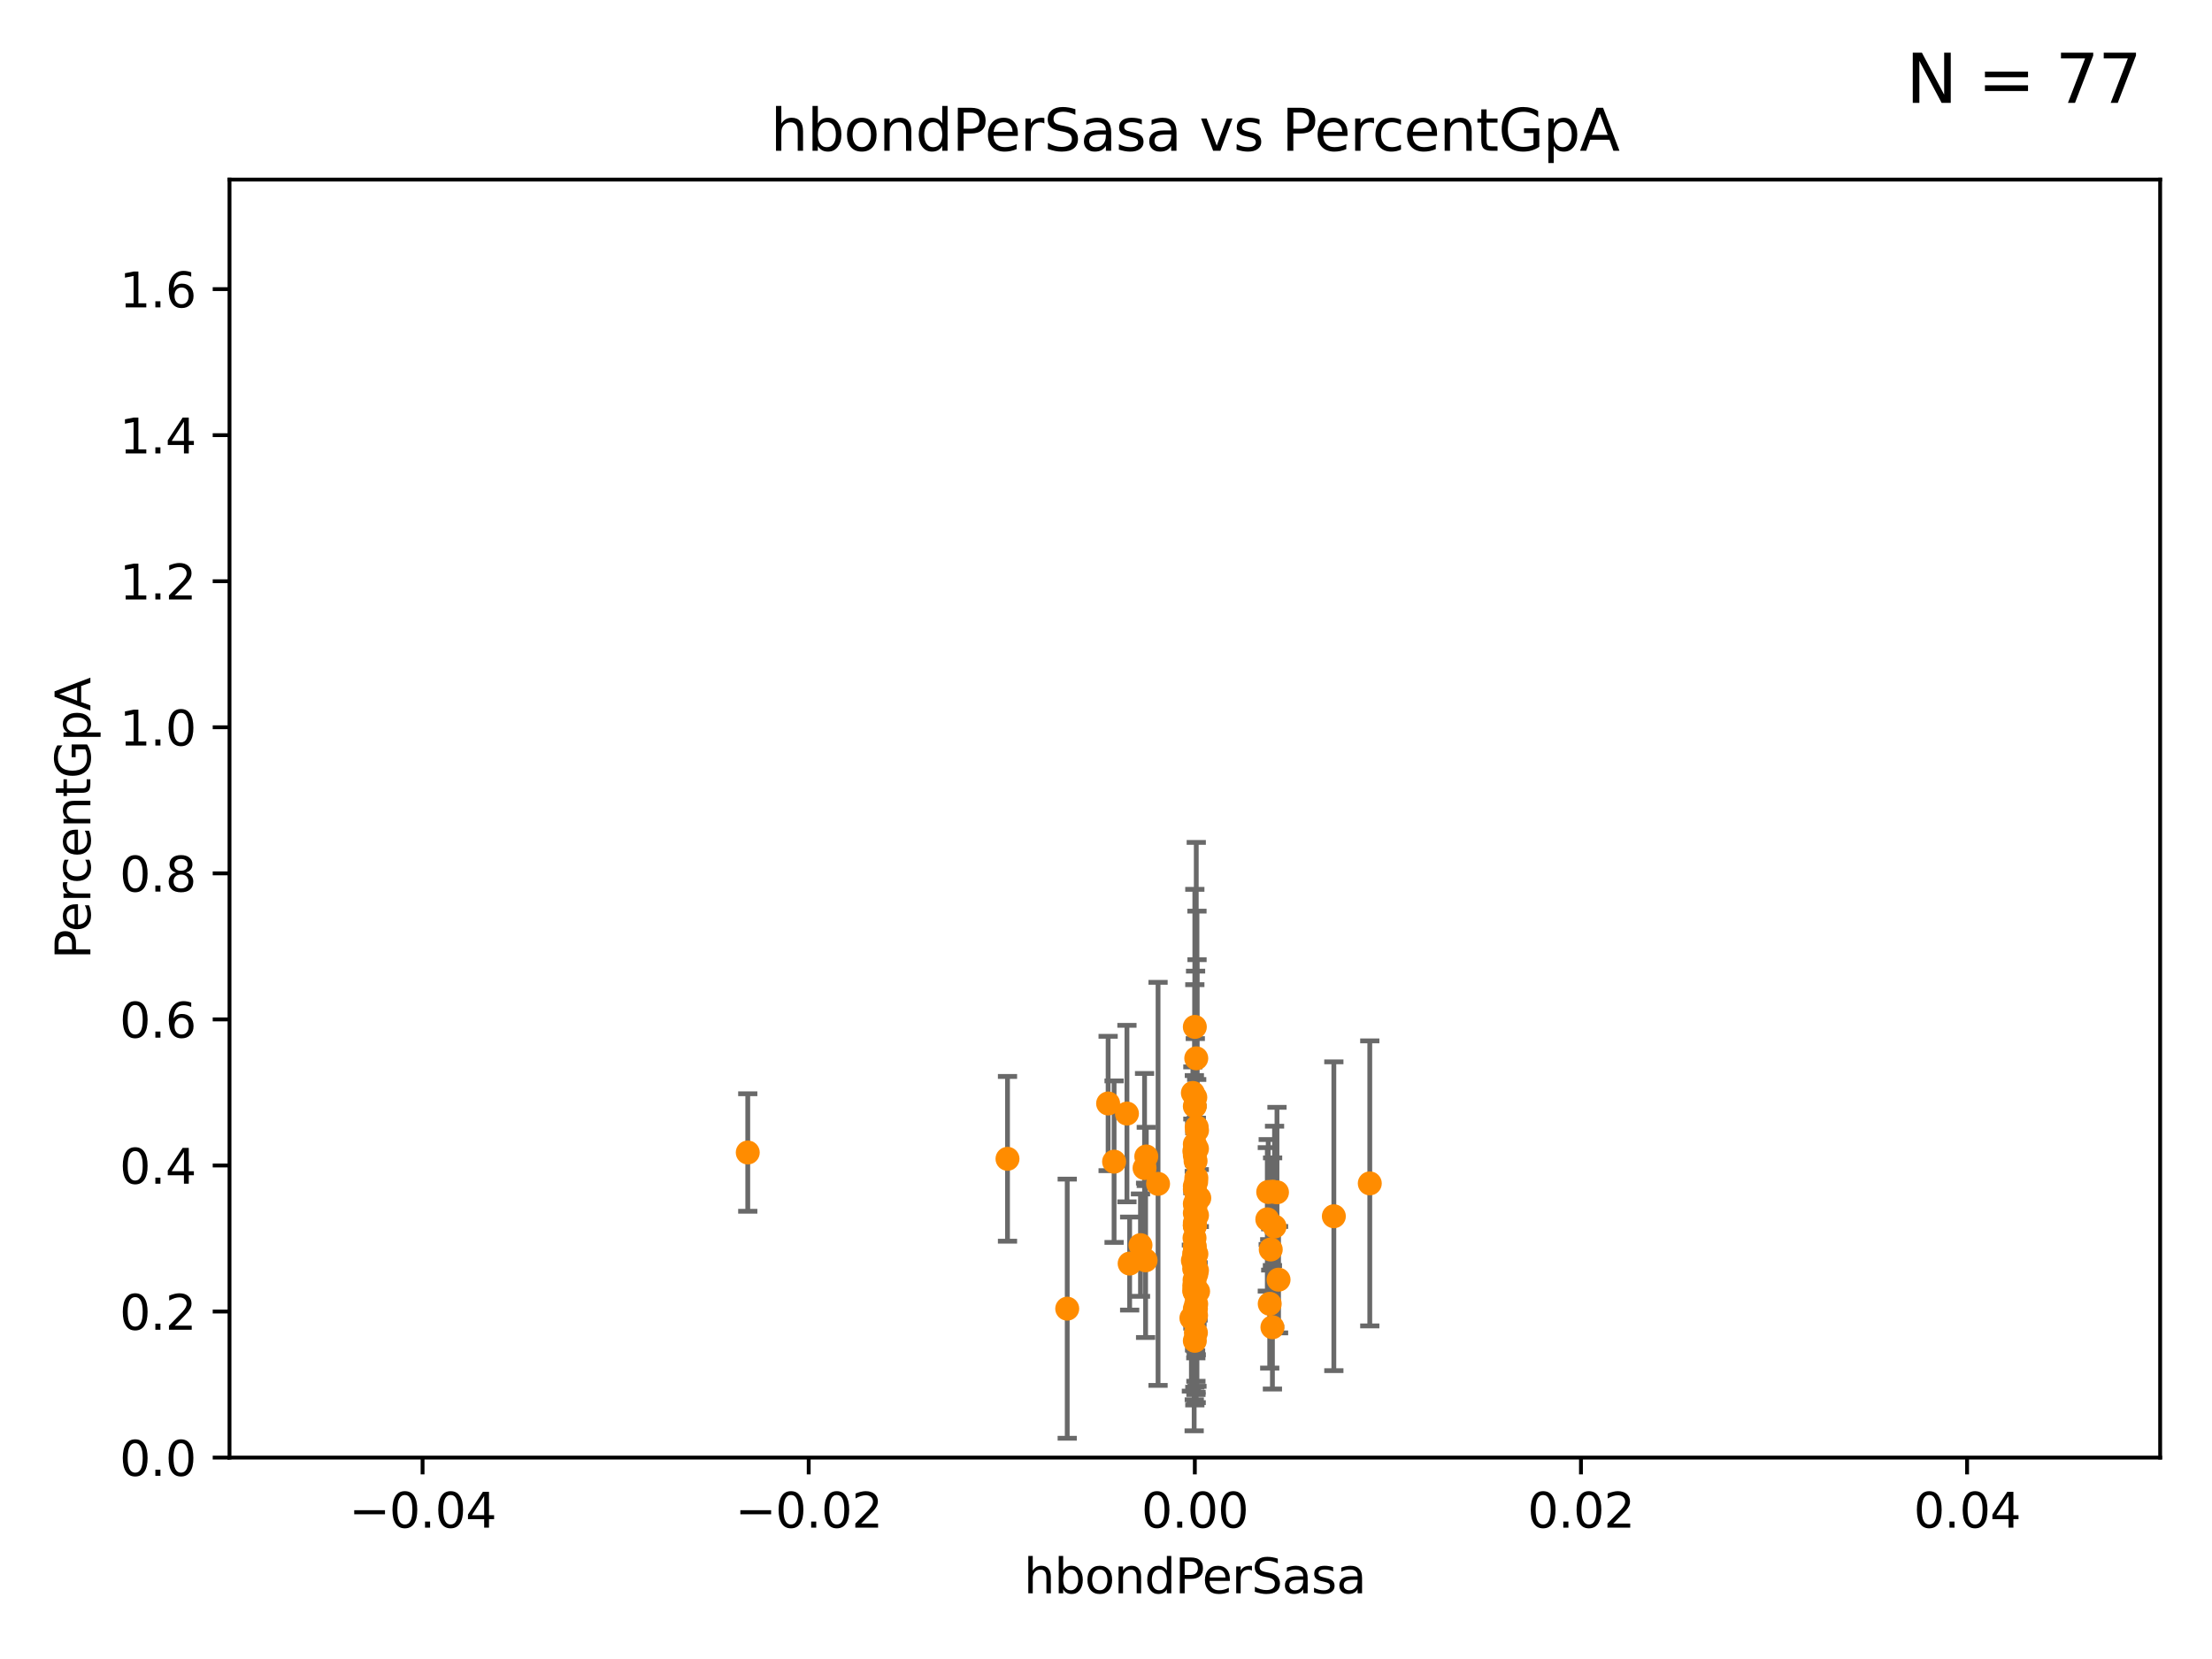<?xml version="1.0" encoding="utf-8" standalone="no"?>
<!DOCTYPE svg PUBLIC "-//W3C//DTD SVG 1.1//EN"
  "http://www.w3.org/Graphics/SVG/1.1/DTD/svg11.dtd">
<svg xmlns:xlink="http://www.w3.org/1999/xlink" width="460.8pt" height="345.6pt" viewBox="0 0 460.8 345.6" xmlns="http://www.w3.org/2000/svg" version="1.1">
 <defs>
  <style type="text/css">*{stroke-linejoin: round; stroke-linecap: butt}</style>
 </defs>
 <g id="figure_1">
  <g id="patch_1">
   <path d="M 0 345.6 
L 460.8 345.6 
L 460.8 0 
L 0 0 
z
" style="fill: #ffffff"/>
  </g>
  <g id="axes_1">
   <g id="patch_2">
    <path d="M 47.81 303.64 
L 450 303.64 
L 450 37.411 
L 47.81 37.411 
z
" style="fill: #ffffff"/>
   </g>
   <g id="PathCollection_1">
    <defs>
     <path id="m9be4c4e3bd" d="M 0 1.118 
C 0.297 1.118 0.581 1 0.791 0.791 
C 1 0.581 1.118 0.297 1.118 0 
C 1.118 -0.297 1 -0.581 0.791 -0.791 
C 0.581 -1 0.297 -1.118 0 -1.118 
C -0.297 -1.118 -0.581 -1 -0.791 -0.791 
C -1 -0.581 -1.118 -0.297 -1.118 0 
C -1.118 0.297 -1 0.581 -0.791 0.791 
C -0.581 1 -0.297 1.118 0 1.118 
z
" style="stroke: #ff8c00"/>
    </defs>
    <g clip-path="url(#p0443310d42)">
     <use xlink:href="#m9be4c4e3bd" x="248.905" y="263.795" style="fill: #ff8c00; stroke: #ff8c00"/>
     <use xlink:href="#m9be4c4e3bd" x="249.107" y="269.047" style="fill: #ff8c00; stroke: #ff8c00"/>
     <use xlink:href="#m9be4c4e3bd" x="249.35" y="239.301" style="fill: #ff8c00; stroke: #ff8c00"/>
     <use xlink:href="#m9be4c4e3bd" x="248.761" y="261.226" style="fill: #ff8c00; stroke: #ff8c00"/>
     <use xlink:href="#m9be4c4e3bd" x="248.905" y="263.197" style="fill: #ff8c00; stroke: #ff8c00"/>
     <use xlink:href="#m9be4c4e3bd" x="249.181" y="246.21" style="fill: #ff8c00; stroke: #ff8c00"/>
     <use xlink:href="#m9be4c4e3bd" x="248.905" y="247.732" style="fill: #ff8c00; stroke: #ff8c00"/>
     <use xlink:href="#m9be4c4e3bd" x="249.357" y="253.169" style="fill: #ff8c00; stroke: #ff8c00"/>
     <use xlink:href="#m9be4c4e3bd" x="248.905" y="250.773" style="fill: #ff8c00; stroke: #ff8c00"/>
     <use xlink:href="#m9be4c4e3bd" x="248.905" y="259.658" style="fill: #ff8c00; stroke: #ff8c00"/>
     <use xlink:href="#m9be4c4e3bd" x="249.22" y="245.377" style="fill: #ff8c00; stroke: #ff8c00"/>
     <use xlink:href="#m9be4c4e3bd" x="264.719" y="260.289" style="fill: #ff8c00; stroke: #ff8c00"/>
     <use xlink:href="#m9be4c4e3bd" x="155.773" y="240.088" style="fill: #ff8c00; stroke: #ff8c00"/>
     <use xlink:href="#m9be4c4e3bd" x="249.16" y="274.022" style="fill: #ff8c00; stroke: #ff8c00"/>
     <use xlink:href="#m9be4c4e3bd" x="248.905" y="262.051" style="fill: #ff8c00; stroke: #ff8c00"/>
     <use xlink:href="#m9be4c4e3bd" x="249.129" y="277.63" style="fill: #ff8c00; stroke: #ff8c00"/>
     <use xlink:href="#m9be4c4e3bd" x="249.239" y="249.805" style="fill: #ff8c00; stroke: #ff8c00"/>
     <use xlink:href="#m9be4c4e3bd" x="248.91" y="260.729" style="fill: #ff8c00; stroke: #ff8c00"/>
     <use xlink:href="#m9be4c4e3bd" x="235.327" y="263.224" style="fill: #ff8c00; stroke: #ff8c00"/>
     <use xlink:href="#m9be4c4e3bd" x="249.001" y="228.608" style="fill: #ff8c00; stroke: #ff8c00"/>
     <use xlink:href="#m9be4c4e3bd" x="234.763" y="231.979" style="fill: #ff8c00; stroke: #ff8c00"/>
     <use xlink:href="#m9be4c4e3bd" x="248.905" y="279.312" style="fill: #ff8c00; stroke: #ff8c00"/>
     <use xlink:href="#m9be4c4e3bd" x="249.059" y="241.854" style="fill: #ff8c00; stroke: #ff8c00"/>
     <use xlink:href="#m9be4c4e3bd" x="249.204" y="220.466" style="fill: #ff8c00; stroke: #ff8c00"/>
     <use xlink:href="#m9be4c4e3bd" x="249.037" y="251.253" style="fill: #ff8c00; stroke: #ff8c00"/>
     <use xlink:href="#m9be4c4e3bd" x="248.905" y="230.455" style="fill: #ff8c00; stroke: #ff8c00"/>
     <use xlink:href="#m9be4c4e3bd" x="241.245" y="246.622" style="fill: #ff8c00; stroke: #ff8c00"/>
     <use xlink:href="#m9be4c4e3bd" x="248.905" y="272.66" style="fill: #ff8c00; stroke: #ff8c00"/>
     <use xlink:href="#m9be4c4e3bd" x="249.363" y="235.476" style="fill: #ff8c00; stroke: #ff8c00"/>
     <use xlink:href="#m9be4c4e3bd" x="222.322" y="272.619" style="fill: #ff8c00; stroke: #ff8c00"/>
     <use xlink:href="#m9be4c4e3bd" x="249.832" y="249.577" style="fill: #ff8c00; stroke: #ff8c00"/>
     <use xlink:href="#m9be4c4e3bd" x="285.351" y="246.522" style="fill: #ff8c00; stroke: #ff8c00"/>
     <use xlink:href="#m9be4c4e3bd" x="249.135" y="272.623" style="fill: #ff8c00; stroke: #ff8c00"/>
     <use xlink:href="#m9be4c4e3bd" x="248.791" y="267.809" style="fill: #ff8c00; stroke: #ff8c00"/>
     <use xlink:href="#m9be4c4e3bd" x="248.497" y="227.682" style="fill: #ff8c00; stroke: #ff8c00"/>
     <use xlink:href="#m9be4c4e3bd" x="232.084" y="241.994" style="fill: #ff8c00; stroke: #ff8c00"/>
     <use xlink:href="#m9be4c4e3bd" x="248.905" y="252.716" style="fill: #ff8c00; stroke: #ff8c00"/>
     <use xlink:href="#m9be4c4e3bd" x="264.193" y="248.318" style="fill: #ff8c00; stroke: #ff8c00"/>
     <use xlink:href="#m9be4c4e3bd" x="238.433" y="243.327" style="fill: #ff8c00; stroke: #ff8c00"/>
     <use xlink:href="#m9be4c4e3bd" x="248.853" y="266.652" style="fill: #ff8c00; stroke: #ff8c00"/>
     <use xlink:href="#m9be4c4e3bd" x="248.77" y="264.298" style="fill: #ff8c00; stroke: #ff8c00"/>
     <use xlink:href="#m9be4c4e3bd" x="266.346" y="266.58" style="fill: #ff8c00; stroke: #ff8c00"/>
     <use xlink:href="#m9be4c4e3bd" x="238.648" y="262.543" style="fill: #ff8c00; stroke: #ff8c00"/>
     <use xlink:href="#m9be4c4e3bd" x="248.905" y="255.257" style="fill: #ff8c00; stroke: #ff8c00"/>
     <use xlink:href="#m9be4c4e3bd" x="248.905" y="247.108" style="fill: #ff8c00; stroke: #ff8c00"/>
     <use xlink:href="#m9be4c4e3bd" x="264.508" y="271.613" style="fill: #ff8c00; stroke: #ff8c00"/>
     <use xlink:href="#m9be4c4e3bd" x="248.905" y="213.921" style="fill: #ff8c00; stroke: #ff8c00"/>
     <use xlink:href="#m9be4c4e3bd" x="249.586" y="269.021" style="fill: #ff8c00; stroke: #ff8c00"/>
     <use xlink:href="#m9be4c4e3bd" x="209.881" y="241.403" style="fill: #ff8c00; stroke: #ff8c00"/>
     <use xlink:href="#m9be4c4e3bd" x="248.842" y="257.899" style="fill: #ff8c00; stroke: #ff8c00"/>
     <use xlink:href="#m9be4c4e3bd" x="249.292" y="234.799" style="fill: #ff8c00; stroke: #ff8c00"/>
     <use xlink:href="#m9be4c4e3bd" x="248.905" y="255.182" style="fill: #ff8c00; stroke: #ff8c00"/>
     <use xlink:href="#m9be4c4e3bd" x="265.51" y="255.506" style="fill: #ff8c00; stroke: #ff8c00"/>
     <use xlink:href="#m9be4c4e3bd" x="248.905" y="262.082" style="fill: #ff8c00; stroke: #ff8c00"/>
     <use xlink:href="#m9be4c4e3bd" x="266.019" y="248.378" style="fill: #ff8c00; stroke: #ff8c00"/>
     <use xlink:href="#m9be4c4e3bd" x="277.865" y="253.367" style="fill: #ff8c00; stroke: #ff8c00"/>
     <use xlink:href="#m9be4c4e3bd" x="249.202" y="265.435" style="fill: #ff8c00; stroke: #ff8c00"/>
     <use xlink:href="#m9be4c4e3bd" x="249.228" y="261.221" style="fill: #ff8c00; stroke: #ff8c00"/>
     <use xlink:href="#m9be4c4e3bd" x="237.584" y="259.385" style="fill: #ff8c00; stroke: #ff8c00"/>
     <use xlink:href="#m9be4c4e3bd" x="264.005" y="254.014" style="fill: #ff8c00; stroke: #ff8c00"/>
     <use xlink:href="#m9be4c4e3bd" x="265.07" y="276.492" style="fill: #ff8c00; stroke: #ff8c00"/>
     <use xlink:href="#m9be4c4e3bd" x="249.189" y="271.654" style="fill: #ff8c00; stroke: #ff8c00"/>
     <use xlink:href="#m9be4c4e3bd" x="248.905" y="238.349" style="fill: #ff8c00; stroke: #ff8c00"/>
     <use xlink:href="#m9be4c4e3bd" x="248.905" y="254.762" style="fill: #ff8c00; stroke: #ff8c00"/>
     <use xlink:href="#m9be4c4e3bd" x="248.905" y="240.687" style="fill: #ff8c00; stroke: #ff8c00"/>
     <use xlink:href="#m9be4c4e3bd" x="248.189" y="274.58" style="fill: #ff8c00; stroke: #ff8c00"/>
     <use xlink:href="#m9be4c4e3bd" x="265.108" y="248.241" style="fill: #ff8c00; stroke: #ff8c00"/>
     <use xlink:href="#m9be4c4e3bd" x="248.766" y="268.883" style="fill: #ff8c00; stroke: #ff8c00"/>
     <use xlink:href="#m9be4c4e3bd" x="248.905" y="260.757" style="fill: #ff8c00; stroke: #ff8c00"/>
     <use xlink:href="#m9be4c4e3bd" x="248.905" y="269.22" style="fill: #ff8c00; stroke: #ff8c00"/>
     <use xlink:href="#m9be4c4e3bd" x="248.905" y="267.949" style="fill: #ff8c00; stroke: #ff8c00"/>
     <use xlink:href="#m9be4c4e3bd" x="230.842" y="229.873" style="fill: #ff8c00; stroke: #ff8c00"/>
     <use xlink:href="#m9be4c4e3bd" x="238.793" y="240.914" style="fill: #ff8c00; stroke: #ff8c00"/>
     <use xlink:href="#m9be4c4e3bd" x="249.35" y="264.648" style="fill: #ff8c00; stroke: #ff8c00"/>
     <use xlink:href="#m9be4c4e3bd" x="248.501" y="262.584" style="fill: #ff8c00; stroke: #ff8c00"/>
     <use xlink:href="#m9be4c4e3bd" x="248.807" y="239.791" style="fill: #ff8c00; stroke: #ff8c00"/>
     <use xlink:href="#m9be4c4e3bd" x="248.905" y="255.393" style="fill: #ff8c00; stroke: #ff8c00"/>
    </g>
   </g>
   <g id="matplotlib.axis_1">
    <g id="xtick_1">
     <g id="line2d_1">
      <defs>
       <path id="m4a3fcc3a56" d="M 0 0 
L 0 3.5 
" style="stroke: #000000; stroke-width: 0.8"/>
      </defs>
      <g>
       <use xlink:href="#m4a3fcc3a56" x="88.029" y="303.64" style="stroke: #000000; stroke-width: 0.8"/>
      </g>
     </g>
     <g id="text_1">
      <!-- −0.04 -->
      <g transform="translate(72.706 318.238)scale(0.1 -0.1)">
       <defs>
        <path id="DejaVuSans-2212" d="M 678 2272 
L 4684 2272 
L 4684 1741 
L 678 1741 
L 678 2272 
z
" transform="scale(0.016)"/>
        <path id="DejaVuSans-30" d="M 2034 4250 
Q 1547 4250 1301 3770 
Q 1056 3291 1056 2328 
Q 1056 1369 1301 889 
Q 1547 409 2034 409 
Q 2525 409 2770 889 
Q 3016 1369 3016 2328 
Q 3016 3291 2770 3770 
Q 2525 4250 2034 4250 
z
M 2034 4750 
Q 2819 4750 3233 4129 
Q 3647 3509 3647 2328 
Q 3647 1150 3233 529 
Q 2819 -91 2034 -91 
Q 1250 -91 836 529 
Q 422 1150 422 2328 
Q 422 3509 836 4129 
Q 1250 4750 2034 4750 
z
" transform="scale(0.016)"/>
        <path id="DejaVuSans-2e" d="M 684 794 
L 1344 794 
L 1344 0 
L 684 0 
L 684 794 
z
" transform="scale(0.016)"/>
        <path id="DejaVuSans-34" d="M 2419 4116 
L 825 1625 
L 2419 1625 
L 2419 4116 
z
M 2253 4666 
L 3047 4666 
L 3047 1625 
L 3713 1625 
L 3713 1100 
L 3047 1100 
L 3047 0 
L 2419 0 
L 2419 1100 
L 313 1100 
L 313 1709 
L 2253 4666 
z
" transform="scale(0.016)"/>
       </defs>
       <use xlink:href="#DejaVuSans-2212"/>
       <use xlink:href="#DejaVuSans-30" x="83.789"/>
       <use xlink:href="#DejaVuSans-2e" x="147.412"/>
       <use xlink:href="#DejaVuSans-30" x="179.199"/>
       <use xlink:href="#DejaVuSans-34" x="242.822"/>
      </g>
     </g>
    </g>
    <g id="xtick_2">
     <g id="line2d_2">
      <g>
       <use xlink:href="#m4a3fcc3a56" x="168.467" y="303.64" style="stroke: #000000; stroke-width: 0.8"/>
      </g>
     </g>
     <g id="text_2">
      <!-- −0.02 -->
      <g transform="translate(153.144 318.238)scale(0.1 -0.1)">
       <defs>
        <path id="DejaVuSans-32" d="M 1228 531 
L 3431 531 
L 3431 0 
L 469 0 
L 469 531 
Q 828 903 1448 1529 
Q 2069 2156 2228 2338 
Q 2531 2678 2651 2914 
Q 2772 3150 2772 3378 
Q 2772 3750 2511 3984 
Q 2250 4219 1831 4219 
Q 1534 4219 1204 4116 
Q 875 4013 500 3803 
L 500 4441 
Q 881 4594 1212 4672 
Q 1544 4750 1819 4750 
Q 2544 4750 2975 4387 
Q 3406 4025 3406 3419 
Q 3406 3131 3298 2873 
Q 3191 2616 2906 2266 
Q 2828 2175 2409 1742 
Q 1991 1309 1228 531 
z
" transform="scale(0.016)"/>
       </defs>
       <use xlink:href="#DejaVuSans-2212"/>
       <use xlink:href="#DejaVuSans-30" x="83.789"/>
       <use xlink:href="#DejaVuSans-2e" x="147.412"/>
       <use xlink:href="#DejaVuSans-30" x="179.199"/>
       <use xlink:href="#DejaVuSans-32" x="242.822"/>
      </g>
     </g>
    </g>
    <g id="xtick_3">
     <g id="line2d_3">
      <g>
       <use xlink:href="#m4a3fcc3a56" x="248.905" y="303.64" style="stroke: #000000; stroke-width: 0.8"/>
      </g>
     </g>
     <g id="text_3">
      <!-- 0.00 -->
      <g transform="translate(237.772 318.238)scale(0.1 -0.1)">
       <use xlink:href="#DejaVuSans-30"/>
       <use xlink:href="#DejaVuSans-2e" x="63.623"/>
       <use xlink:href="#DejaVuSans-30" x="95.41"/>
       <use xlink:href="#DejaVuSans-30" x="159.033"/>
      </g>
     </g>
    </g>
    <g id="xtick_4">
     <g id="line2d_4">
      <g>
       <use xlink:href="#m4a3fcc3a56" x="329.343" y="303.64" style="stroke: #000000; stroke-width: 0.8"/>
      </g>
     </g>
     <g id="text_4">
      <!-- 0.02 -->
      <g transform="translate(318.21 318.238)scale(0.1 -0.1)">
       <use xlink:href="#DejaVuSans-30"/>
       <use xlink:href="#DejaVuSans-2e" x="63.623"/>
       <use xlink:href="#DejaVuSans-30" x="95.41"/>
       <use xlink:href="#DejaVuSans-32" x="159.033"/>
      </g>
     </g>
    </g>
    <g id="xtick_5">
     <g id="line2d_5">
      <g>
       <use xlink:href="#m4a3fcc3a56" x="409.781" y="303.64" style="stroke: #000000; stroke-width: 0.8"/>
      </g>
     </g>
     <g id="text_5">
      <!-- 0.04 -->
      <g transform="translate(398.648 318.238)scale(0.1 -0.1)">
       <use xlink:href="#DejaVuSans-30"/>
       <use xlink:href="#DejaVuSans-2e" x="63.623"/>
       <use xlink:href="#DejaVuSans-30" x="95.41"/>
       <use xlink:href="#DejaVuSans-34" x="159.033"/>
      </g>
     </g>
    </g>
    <g id="text_6">
     <!-- hbondPerSasa -->
     <g transform="translate(213.287 331.917)scale(0.1 -0.1)">
      <defs>
       <path id="DejaVuSans-68" d="M 3513 2113 
L 3513 0 
L 2938 0 
L 2938 2094 
Q 2938 2591 2744 2837 
Q 2550 3084 2163 3084 
Q 1697 3084 1428 2787 
Q 1159 2491 1159 1978 
L 1159 0 
L 581 0 
L 581 4863 
L 1159 4863 
L 1159 2956 
Q 1366 3272 1645 3428 
Q 1925 3584 2291 3584 
Q 2894 3584 3203 3211 
Q 3513 2838 3513 2113 
z
" transform="scale(0.016)"/>
       <path id="DejaVuSans-62" d="M 3116 1747 
Q 3116 2381 2855 2742 
Q 2594 3103 2138 3103 
Q 1681 3103 1420 2742 
Q 1159 2381 1159 1747 
Q 1159 1113 1420 752 
Q 1681 391 2138 391 
Q 2594 391 2855 752 
Q 3116 1113 3116 1747 
z
M 1159 2969 
Q 1341 3281 1617 3432 
Q 1894 3584 2278 3584 
Q 2916 3584 3314 3078 
Q 3713 2572 3713 1747 
Q 3713 922 3314 415 
Q 2916 -91 2278 -91 
Q 1894 -91 1617 61 
Q 1341 213 1159 525 
L 1159 0 
L 581 0 
L 581 4863 
L 1159 4863 
L 1159 2969 
z
" transform="scale(0.016)"/>
       <path id="DejaVuSans-6f" d="M 1959 3097 
Q 1497 3097 1228 2736 
Q 959 2375 959 1747 
Q 959 1119 1226 758 
Q 1494 397 1959 397 
Q 2419 397 2687 759 
Q 2956 1122 2956 1747 
Q 2956 2369 2687 2733 
Q 2419 3097 1959 3097 
z
M 1959 3584 
Q 2709 3584 3137 3096 
Q 3566 2609 3566 1747 
Q 3566 888 3137 398 
Q 2709 -91 1959 -91 
Q 1206 -91 779 398 
Q 353 888 353 1747 
Q 353 2609 779 3096 
Q 1206 3584 1959 3584 
z
" transform="scale(0.016)"/>
       <path id="DejaVuSans-6e" d="M 3513 2113 
L 3513 0 
L 2938 0 
L 2938 2094 
Q 2938 2591 2744 2837 
Q 2550 3084 2163 3084 
Q 1697 3084 1428 2787 
Q 1159 2491 1159 1978 
L 1159 0 
L 581 0 
L 581 3500 
L 1159 3500 
L 1159 2956 
Q 1366 3272 1645 3428 
Q 1925 3584 2291 3584 
Q 2894 3584 3203 3211 
Q 3513 2838 3513 2113 
z
" transform="scale(0.016)"/>
       <path id="DejaVuSans-64" d="M 2906 2969 
L 2906 4863 
L 3481 4863 
L 3481 0 
L 2906 0 
L 2906 525 
Q 2725 213 2448 61 
Q 2172 -91 1784 -91 
Q 1150 -91 751 415 
Q 353 922 353 1747 
Q 353 2572 751 3078 
Q 1150 3584 1784 3584 
Q 2172 3584 2448 3432 
Q 2725 3281 2906 2969 
z
M 947 1747 
Q 947 1113 1208 752 
Q 1469 391 1925 391 
Q 2381 391 2643 752 
Q 2906 1113 2906 1747 
Q 2906 2381 2643 2742 
Q 2381 3103 1925 3103 
Q 1469 3103 1208 2742 
Q 947 2381 947 1747 
z
" transform="scale(0.016)"/>
       <path id="DejaVuSans-50" d="M 1259 4147 
L 1259 2394 
L 2053 2394 
Q 2494 2394 2734 2622 
Q 2975 2850 2975 3272 
Q 2975 3691 2734 3919 
Q 2494 4147 2053 4147 
L 1259 4147 
z
M 628 4666 
L 2053 4666 
Q 2838 4666 3239 4311 
Q 3641 3956 3641 3272 
Q 3641 2581 3239 2228 
Q 2838 1875 2053 1875 
L 1259 1875 
L 1259 0 
L 628 0 
L 628 4666 
z
" transform="scale(0.016)"/>
       <path id="DejaVuSans-65" d="M 3597 1894 
L 3597 1613 
L 953 1613 
Q 991 1019 1311 708 
Q 1631 397 2203 397 
Q 2534 397 2845 478 
Q 3156 559 3463 722 
L 3463 178 
Q 3153 47 2828 -22 
Q 2503 -91 2169 -91 
Q 1331 -91 842 396 
Q 353 884 353 1716 
Q 353 2575 817 3079 
Q 1281 3584 2069 3584 
Q 2775 3584 3186 3129 
Q 3597 2675 3597 1894 
z
M 3022 2063 
Q 3016 2534 2758 2815 
Q 2500 3097 2075 3097 
Q 1594 3097 1305 2825 
Q 1016 2553 972 2059 
L 3022 2063 
z
" transform="scale(0.016)"/>
       <path id="DejaVuSans-72" d="M 2631 2963 
Q 2534 3019 2420 3045 
Q 2306 3072 2169 3072 
Q 1681 3072 1420 2755 
Q 1159 2438 1159 1844 
L 1159 0 
L 581 0 
L 581 3500 
L 1159 3500 
L 1159 2956 
Q 1341 3275 1631 3429 
Q 1922 3584 2338 3584 
Q 2397 3584 2469 3576 
Q 2541 3569 2628 3553 
L 2631 2963 
z
" transform="scale(0.016)"/>
       <path id="DejaVuSans-53" d="M 3425 4513 
L 3425 3897 
Q 3066 4069 2747 4153 
Q 2428 4238 2131 4238 
Q 1616 4238 1336 4038 
Q 1056 3838 1056 3469 
Q 1056 3159 1242 3001 
Q 1428 2844 1947 2747 
L 2328 2669 
Q 3034 2534 3370 2195 
Q 3706 1856 3706 1288 
Q 3706 609 3251 259 
Q 2797 -91 1919 -91 
Q 1588 -91 1214 -16 
Q 841 59 441 206 
L 441 856 
Q 825 641 1194 531 
Q 1563 422 1919 422 
Q 2459 422 2753 634 
Q 3047 847 3047 1241 
Q 3047 1584 2836 1778 
Q 2625 1972 2144 2069 
L 1759 2144 
Q 1053 2284 737 2584 
Q 422 2884 422 3419 
Q 422 4038 858 4394 
Q 1294 4750 2059 4750 
Q 2388 4750 2728 4690 
Q 3069 4631 3425 4513 
z
" transform="scale(0.016)"/>
       <path id="DejaVuSans-61" d="M 2194 1759 
Q 1497 1759 1228 1600 
Q 959 1441 959 1056 
Q 959 750 1161 570 
Q 1363 391 1709 391 
Q 2188 391 2477 730 
Q 2766 1069 2766 1631 
L 2766 1759 
L 2194 1759 
z
M 3341 1997 
L 3341 0 
L 2766 0 
L 2766 531 
Q 2569 213 2275 61 
Q 1981 -91 1556 -91 
Q 1019 -91 701 211 
Q 384 513 384 1019 
Q 384 1609 779 1909 
Q 1175 2209 1959 2209 
L 2766 2209 
L 2766 2266 
Q 2766 2663 2505 2880 
Q 2244 3097 1772 3097 
Q 1472 3097 1187 3025 
Q 903 2953 641 2809 
L 641 3341 
Q 956 3463 1253 3523 
Q 1550 3584 1831 3584 
Q 2591 3584 2966 3190 
Q 3341 2797 3341 1997 
z
" transform="scale(0.016)"/>
       <path id="DejaVuSans-73" d="M 2834 3397 
L 2834 2853 
Q 2591 2978 2328 3040 
Q 2066 3103 1784 3103 
Q 1356 3103 1142 2972 
Q 928 2841 928 2578 
Q 928 2378 1081 2264 
Q 1234 2150 1697 2047 
L 1894 2003 
Q 2506 1872 2764 1633 
Q 3022 1394 3022 966 
Q 3022 478 2636 193 
Q 2250 -91 1575 -91 
Q 1294 -91 989 -36 
Q 684 19 347 128 
L 347 722 
Q 666 556 975 473 
Q 1284 391 1588 391 
Q 1994 391 2212 530 
Q 2431 669 2431 922 
Q 2431 1156 2273 1281 
Q 2116 1406 1581 1522 
L 1381 1569 
Q 847 1681 609 1914 
Q 372 2147 372 2553 
Q 372 3047 722 3315 
Q 1072 3584 1716 3584 
Q 2034 3584 2315 3537 
Q 2597 3491 2834 3397 
z
" transform="scale(0.016)"/>
      </defs>
      <use xlink:href="#DejaVuSans-68"/>
      <use xlink:href="#DejaVuSans-62" x="63.379"/>
      <use xlink:href="#DejaVuSans-6f" x="126.855"/>
      <use xlink:href="#DejaVuSans-6e" x="188.037"/>
      <use xlink:href="#DejaVuSans-64" x="251.416"/>
      <use xlink:href="#DejaVuSans-50" x="314.893"/>
      <use xlink:href="#DejaVuSans-65" x="371.57"/>
      <use xlink:href="#DejaVuSans-72" x="433.094"/>
      <use xlink:href="#DejaVuSans-53" x="474.207"/>
      <use xlink:href="#DejaVuSans-61" x="537.684"/>
      <use xlink:href="#DejaVuSans-73" x="598.963"/>
      <use xlink:href="#DejaVuSans-61" x="651.062"/>
     </g>
    </g>
   </g>
   <g id="matplotlib.axis_2">
    <g id="ytick_1">
     <g id="line2d_6">
      <defs>
       <path id="ma1a38e387f" d="M 0 0 
L -3.5 0 
" style="stroke: #000000; stroke-width: 0.8"/>
      </defs>
      <g>
       <use xlink:href="#ma1a38e387f" x="47.81" y="303.64" style="stroke: #000000; stroke-width: 0.8"/>
      </g>
     </g>
     <g id="text_7">
      <!-- 0.0 -->
      <g transform="translate(24.907 307.439)scale(0.1 -0.1)">
       <use xlink:href="#DejaVuSans-30"/>
       <use xlink:href="#DejaVuSans-2e" x="63.623"/>
       <use xlink:href="#DejaVuSans-30" x="95.41"/>
      </g>
     </g>
    </g>
    <g id="ytick_2">
     <g id="line2d_7">
      <g>
       <use xlink:href="#ma1a38e387f" x="47.81" y="273.214" style="stroke: #000000; stroke-width: 0.8"/>
      </g>
     </g>
     <g id="text_8">
      <!-- 0.2 -->
      <g transform="translate(24.907 277.013)scale(0.1 -0.1)">
       <use xlink:href="#DejaVuSans-30"/>
       <use xlink:href="#DejaVuSans-2e" x="63.623"/>
       <use xlink:href="#DejaVuSans-32" x="95.41"/>
      </g>
     </g>
    </g>
    <g id="ytick_3">
     <g id="line2d_8">
      <g>
       <use xlink:href="#ma1a38e387f" x="47.81" y="242.788" style="stroke: #000000; stroke-width: 0.8"/>
      </g>
     </g>
     <g id="text_9">
      <!-- 0.4 -->
      <g transform="translate(24.907 246.587)scale(0.1 -0.1)">
       <use xlink:href="#DejaVuSans-30"/>
       <use xlink:href="#DejaVuSans-2e" x="63.623"/>
       <use xlink:href="#DejaVuSans-34" x="95.41"/>
      </g>
     </g>
    </g>
    <g id="ytick_4">
     <g id="line2d_9">
      <g>
       <use xlink:href="#ma1a38e387f" x="47.81" y="212.362" style="stroke: #000000; stroke-width: 0.8"/>
      </g>
     </g>
     <g id="text_10">
      <!-- 0.6 -->
      <g transform="translate(24.907 216.161)scale(0.1 -0.1)">
       <defs>
        <path id="DejaVuSans-36" d="M 2113 2584 
Q 1688 2584 1439 2293 
Q 1191 2003 1191 1497 
Q 1191 994 1439 701 
Q 1688 409 2113 409 
Q 2538 409 2786 701 
Q 3034 994 3034 1497 
Q 3034 2003 2786 2293 
Q 2538 2584 2113 2584 
z
M 3366 4563 
L 3366 3988 
Q 3128 4100 2886 4159 
Q 2644 4219 2406 4219 
Q 1781 4219 1451 3797 
Q 1122 3375 1075 2522 
Q 1259 2794 1537 2939 
Q 1816 3084 2150 3084 
Q 2853 3084 3261 2657 
Q 3669 2231 3669 1497 
Q 3669 778 3244 343 
Q 2819 -91 2113 -91 
Q 1303 -91 875 529 
Q 447 1150 447 2328 
Q 447 3434 972 4092 
Q 1497 4750 2381 4750 
Q 2619 4750 2861 4703 
Q 3103 4656 3366 4563 
z
" transform="scale(0.016)"/>
       </defs>
       <use xlink:href="#DejaVuSans-30"/>
       <use xlink:href="#DejaVuSans-2e" x="63.623"/>
       <use xlink:href="#DejaVuSans-36" x="95.41"/>
      </g>
     </g>
    </g>
    <g id="ytick_5">
     <g id="line2d_10">
      <g>
       <use xlink:href="#ma1a38e387f" x="47.81" y="181.935" style="stroke: #000000; stroke-width: 0.8"/>
      </g>
     </g>
     <g id="text_11">
      <!-- 0.8 -->
      <g transform="translate(24.907 185.735)scale(0.1 -0.1)">
       <defs>
        <path id="DejaVuSans-38" d="M 2034 2216 
Q 1584 2216 1326 1975 
Q 1069 1734 1069 1313 
Q 1069 891 1326 650 
Q 1584 409 2034 409 
Q 2484 409 2743 651 
Q 3003 894 3003 1313 
Q 3003 1734 2745 1975 
Q 2488 2216 2034 2216 
z
M 1403 2484 
Q 997 2584 770 2862 
Q 544 3141 544 3541 
Q 544 4100 942 4425 
Q 1341 4750 2034 4750 
Q 2731 4750 3128 4425 
Q 3525 4100 3525 3541 
Q 3525 3141 3298 2862 
Q 3072 2584 2669 2484 
Q 3125 2378 3379 2068 
Q 3634 1759 3634 1313 
Q 3634 634 3220 271 
Q 2806 -91 2034 -91 
Q 1263 -91 848 271 
Q 434 634 434 1313 
Q 434 1759 690 2068 
Q 947 2378 1403 2484 
z
M 1172 3481 
Q 1172 3119 1398 2916 
Q 1625 2713 2034 2713 
Q 2441 2713 2670 2916 
Q 2900 3119 2900 3481 
Q 2900 3844 2670 4047 
Q 2441 4250 2034 4250 
Q 1625 4250 1398 4047 
Q 1172 3844 1172 3481 
z
" transform="scale(0.016)"/>
       </defs>
       <use xlink:href="#DejaVuSans-30"/>
       <use xlink:href="#DejaVuSans-2e" x="63.623"/>
       <use xlink:href="#DejaVuSans-38" x="95.41"/>
      </g>
     </g>
    </g>
    <g id="ytick_6">
     <g id="line2d_11">
      <g>
       <use xlink:href="#ma1a38e387f" x="47.81" y="151.509" style="stroke: #000000; stroke-width: 0.8"/>
      </g>
     </g>
     <g id="text_12">
      <!-- 1.0 -->
      <g transform="translate(24.907 155.308)scale(0.1 -0.1)">
       <defs>
        <path id="DejaVuSans-31" d="M 794 531 
L 1825 531 
L 1825 4091 
L 703 3866 
L 703 4441 
L 1819 4666 
L 2450 4666 
L 2450 531 
L 3481 531 
L 3481 0 
L 794 0 
L 794 531 
z
" transform="scale(0.016)"/>
       </defs>
       <use xlink:href="#DejaVuSans-31"/>
       <use xlink:href="#DejaVuSans-2e" x="63.623"/>
       <use xlink:href="#DejaVuSans-30" x="95.41"/>
      </g>
     </g>
    </g>
    <g id="ytick_7">
     <g id="line2d_12">
      <g>
       <use xlink:href="#ma1a38e387f" x="47.81" y="121.083" style="stroke: #000000; stroke-width: 0.8"/>
      </g>
     </g>
     <g id="text_13">
      <!-- 1.2 -->
      <g transform="translate(24.907 124.882)scale(0.1 -0.1)">
       <use xlink:href="#DejaVuSans-31"/>
       <use xlink:href="#DejaVuSans-2e" x="63.623"/>
       <use xlink:href="#DejaVuSans-32" x="95.41"/>
      </g>
     </g>
    </g>
    <g id="ytick_8">
     <g id="line2d_13">
      <g>
       <use xlink:href="#ma1a38e387f" x="47.81" y="90.657" style="stroke: #000000; stroke-width: 0.8"/>
      </g>
     </g>
     <g id="text_14">
      <!-- 1.4 -->
      <g transform="translate(24.907 94.456)scale(0.1 -0.1)">
       <use xlink:href="#DejaVuSans-31"/>
       <use xlink:href="#DejaVuSans-2e" x="63.623"/>
       <use xlink:href="#DejaVuSans-34" x="95.41"/>
      </g>
     </g>
    </g>
    <g id="ytick_9">
     <g id="line2d_14">
      <g>
       <use xlink:href="#ma1a38e387f" x="47.81" y="60.231" style="stroke: #000000; stroke-width: 0.8"/>
      </g>
     </g>
     <g id="text_15">
      <!-- 1.6 -->
      <g transform="translate(24.907 64.03)scale(0.1 -0.1)">
       <use xlink:href="#DejaVuSans-31"/>
       <use xlink:href="#DejaVuSans-2e" x="63.623"/>
       <use xlink:href="#DejaVuSans-36" x="95.41"/>
      </g>
     </g>
    </g>
    <g id="text_16">
     <!-- PercentGpA -->
     <g transform="translate(18.827 199.802)rotate(-90)scale(0.1 -0.1)">
      <defs>
       <path id="DejaVuSans-63" d="M 3122 3366 
L 3122 2828 
Q 2878 2963 2633 3030 
Q 2388 3097 2138 3097 
Q 1578 3097 1268 2742 
Q 959 2388 959 1747 
Q 959 1106 1268 751 
Q 1578 397 2138 397 
Q 2388 397 2633 464 
Q 2878 531 3122 666 
L 3122 134 
Q 2881 22 2623 -34 
Q 2366 -91 2075 -91 
Q 1284 -91 818 406 
Q 353 903 353 1747 
Q 353 2603 823 3093 
Q 1294 3584 2113 3584 
Q 2378 3584 2631 3529 
Q 2884 3475 3122 3366 
z
" transform="scale(0.016)"/>
       <path id="DejaVuSans-74" d="M 1172 4494 
L 1172 3500 
L 2356 3500 
L 2356 3053 
L 1172 3053 
L 1172 1153 
Q 1172 725 1289 603 
Q 1406 481 1766 481 
L 2356 481 
L 2356 0 
L 1766 0 
Q 1100 0 847 248 
Q 594 497 594 1153 
L 594 3053 
L 172 3053 
L 172 3500 
L 594 3500 
L 594 4494 
L 1172 4494 
z
" transform="scale(0.016)"/>
       <path id="DejaVuSans-47" d="M 3809 666 
L 3809 1919 
L 2778 1919 
L 2778 2438 
L 4434 2438 
L 4434 434 
Q 4069 175 3628 42 
Q 3188 -91 2688 -91 
Q 1594 -91 976 548 
Q 359 1188 359 2328 
Q 359 3472 976 4111 
Q 1594 4750 2688 4750 
Q 3144 4750 3555 4637 
Q 3966 4525 4313 4306 
L 4313 3634 
Q 3963 3931 3569 4081 
Q 3175 4231 2741 4231 
Q 1884 4231 1454 3753 
Q 1025 3275 1025 2328 
Q 1025 1384 1454 906 
Q 1884 428 2741 428 
Q 3075 428 3337 486 
Q 3600 544 3809 666 
z
" transform="scale(0.016)"/>
       <path id="DejaVuSans-70" d="M 1159 525 
L 1159 -1331 
L 581 -1331 
L 581 3500 
L 1159 3500 
L 1159 2969 
Q 1341 3281 1617 3432 
Q 1894 3584 2278 3584 
Q 2916 3584 3314 3078 
Q 3713 2572 3713 1747 
Q 3713 922 3314 415 
Q 2916 -91 2278 -91 
Q 1894 -91 1617 61 
Q 1341 213 1159 525 
z
M 3116 1747 
Q 3116 2381 2855 2742 
Q 2594 3103 2138 3103 
Q 1681 3103 1420 2742 
Q 1159 2381 1159 1747 
Q 1159 1113 1420 752 
Q 1681 391 2138 391 
Q 2594 391 2855 752 
Q 3116 1113 3116 1747 
z
" transform="scale(0.016)"/>
       <path id="DejaVuSans-41" d="M 2188 4044 
L 1331 1722 
L 3047 1722 
L 2188 4044 
z
M 1831 4666 
L 2547 4666 
L 4325 0 
L 3669 0 
L 3244 1197 
L 1141 1197 
L 716 0 
L 50 0 
L 1831 4666 
z
" transform="scale(0.016)"/>
      </defs>
      <use xlink:href="#DejaVuSans-50"/>
      <use xlink:href="#DejaVuSans-65" x="56.678"/>
      <use xlink:href="#DejaVuSans-72" x="118.201"/>
      <use xlink:href="#DejaVuSans-63" x="157.064"/>
      <use xlink:href="#DejaVuSans-65" x="212.045"/>
      <use xlink:href="#DejaVuSans-6e" x="273.568"/>
      <use xlink:href="#DejaVuSans-74" x="336.947"/>
      <use xlink:href="#DejaVuSans-47" x="376.156"/>
      <use xlink:href="#DejaVuSans-70" x="453.646"/>
      <use xlink:href="#DejaVuSans-41" x="517.123"/>
     </g>
    </g>
   </g>
   <g id="LineCollection_1">
    <path d="M 248.905 288.987 
L 248.905 238.604 
" clip-path="url(#p0443310d42)" style="fill: none; stroke: #696969"/>
    <path d="M 249.107 282.871 
L 249.107 255.223 
" clip-path="url(#p0443310d42)" style="fill: none; stroke: #696969"/>
    <path d="M 249.35 288.794 
L 249.35 189.809 
" clip-path="url(#p0443310d42)" style="fill: none; stroke: #696969"/>
    <path d="M 248.761 269.035 
L 248.761 253.417 
" clip-path="url(#p0443310d42)" style="fill: none; stroke: #696969"/>
    <path d="M 248.905 277.175 
L 248.905 249.219 
" clip-path="url(#p0443310d42)" style="fill: none; stroke: #696969"/>
    <path d="M 249.181 264.409 
L 249.181 228.011 
" clip-path="url(#p0443310d42)" style="fill: none; stroke: #696969"/>
    <path d="M 248.905 266.056 
L 248.905 229.408 
" clip-path="url(#p0443310d42)" style="fill: none; stroke: #696969"/>
    <path d="M 249.357 275.922 
L 249.357 230.417 
" clip-path="url(#p0443310d42)" style="fill: none; stroke: #696969"/>
    <path d="M 248.905 255.957 
L 248.905 245.589 
" clip-path="url(#p0443310d42)" style="fill: none; stroke: #696969"/>
    <path d="M 248.905 263.486 
L 248.905 255.83 
" clip-path="url(#p0443310d42)" style="fill: none; stroke: #696969"/>
    <path d="M 249.22 257.828 
L 249.22 232.925 
" clip-path="url(#p0443310d42)" style="fill: none; stroke: #696969"/>
    <path d="M 264.719 264.577 
L 264.719 256.002 
" clip-path="url(#p0443310d42)" style="fill: none; stroke: #696969"/>
    <path d="M 155.773 252.326 
L 155.773 227.85 
" clip-path="url(#p0443310d42)" style="fill: none; stroke: #696969"/>
    <path d="M 249.16 290.048 
L 249.16 257.995 
" clip-path="url(#p0443310d42)" style="fill: none; stroke: #696969"/>
    <path d="M 248.905 275.65 
L 248.905 248.452 
" clip-path="url(#p0443310d42)" style="fill: none; stroke: #696969"/>
    <path d="M 249.129 287.747 
L 249.129 267.514 
" clip-path="url(#p0443310d42)" style="fill: none; stroke: #696969"/>
    <path d="M 249.239 259.383 
L 249.239 240.228 
" clip-path="url(#p0443310d42)" style="fill: none; stroke: #696969"/>
    <path d="M 248.91 273.156 
L 248.91 248.303 
" clip-path="url(#p0443310d42)" style="fill: none; stroke: #696969"/>
    <path d="M 235.327 272.913 
L 235.327 253.535 
" clip-path="url(#p0443310d42)" style="fill: none; stroke: #696969"/>
    <path d="M 249.001 240.856 
L 249.001 216.361 
" clip-path="url(#p0443310d42)" style="fill: none; stroke: #696969"/>
    <path d="M 234.763 250.36 
L 234.763 213.599 
" clip-path="url(#p0443310d42)" style="fill: none; stroke: #696969"/>
    <path d="M 248.905 292.685 
L 248.905 265.939 
" clip-path="url(#p0443310d42)" style="fill: none; stroke: #696969"/>
    <path d="M 249.059 281.402 
L 249.059 202.307 
" clip-path="url(#p0443310d42)" style="fill: none; stroke: #696969"/>
    <path d="M 249.204 265.438 
L 249.204 175.493 
" clip-path="url(#p0443310d42)" style="fill: none; stroke: #696969"/>
    <path d="M 249.037 260.029 
L 249.037 242.477 
" clip-path="url(#p0443310d42)" style="fill: none; stroke: #696969"/>
    <path d="M 248.905 255.785 
L 248.905 205.124 
" clip-path="url(#p0443310d42)" style="fill: none; stroke: #696969"/>
    <path d="M 241.245 288.604 
L 241.245 204.641 
" clip-path="url(#p0443310d42)" style="fill: none; stroke: #696969"/>
    <path d="M 248.905 275.833 
L 248.905 269.487 
" clip-path="url(#p0443310d42)" style="fill: none; stroke: #696969"/>
    <path d="M 249.363 271.03 
L 249.363 199.923 
" clip-path="url(#p0443310d42)" style="fill: none; stroke: #696969"/>
    <path d="M 222.322 299.611 
L 222.322 245.627 
" clip-path="url(#p0443310d42)" style="fill: none; stroke: #696969"/>
    <path d="M 249.832 255.516 
L 249.832 243.637 
" clip-path="url(#p0443310d42)" style="fill: none; stroke: #696969"/>
    <path d="M 285.351 276.209 
L 285.351 216.834 
" clip-path="url(#p0443310d42)" style="fill: none; stroke: #696969"/>
    <path d="M 249.135 290.501 
L 249.135 254.745 
" clip-path="url(#p0443310d42)" style="fill: none; stroke: #696969"/>
    <path d="M 248.791 291.599 
L 248.791 244.018 
" clip-path="url(#p0443310d42)" style="fill: none; stroke: #696969"/>
    <path d="M 248.497 233.111 
L 248.497 222.252 
" clip-path="url(#p0443310d42)" style="fill: none; stroke: #696969"/>
    <path d="M 232.084 258.82 
L 232.084 225.169 
" clip-path="url(#p0443310d42)" style="fill: none; stroke: #696969"/>
    <path d="M 248.905 265.284 
L 248.905 240.148 
" clip-path="url(#p0443310d42)" style="fill: none; stroke: #696969"/>
    <path d="M 264.193 259.251 
L 264.193 237.385 
" clip-path="url(#p0443310d42)" style="fill: none; stroke: #696969"/>
    <path d="M 238.433 263.027 
L 238.433 223.626 
" clip-path="url(#p0443310d42)" style="fill: none; stroke: #696969"/>
    <path d="M 248.853 281.24 
L 248.853 252.065 
" clip-path="url(#p0443310d42)" style="fill: none; stroke: #696969"/>
    <path d="M 248.77 269.287 
L 248.77 259.309 
" clip-path="url(#p0443310d42)" style="fill: none; stroke: #696969"/>
    <path d="M 266.346 277.664 
L 266.346 255.496 
" clip-path="url(#p0443310d42)" style="fill: none; stroke: #696969"/>
    <path d="M 238.648 278.622 
L 238.648 246.463 
" clip-path="url(#p0443310d42)" style="fill: none; stroke: #696969"/>
    <path d="M 248.905 277.05 
L 248.905 233.465 
" clip-path="url(#p0443310d42)" style="fill: none; stroke: #696969"/>
    <path d="M 248.905 258.221 
L 248.905 235.994 
" clip-path="url(#p0443310d42)" style="fill: none; stroke: #696969"/>
    <path d="M 264.508 284.995 
L 264.508 258.23 
" clip-path="url(#p0443310d42)" style="fill: none; stroke: #696969"/>
    <path d="M 248.905 242.574 
L 248.905 185.267 
" clip-path="url(#p0443310d42)" style="fill: none; stroke: #696969"/>
    <path d="M 249.586 274.999 
L 249.586 263.043 
" clip-path="url(#p0443310d42)" style="fill: none; stroke: #696969"/>
    <path d="M 209.881 258.562 
L 209.881 224.244 
" clip-path="url(#p0443310d42)" style="fill: none; stroke: #696969"/>
    <path d="M 248.842 273.441 
L 248.842 242.357 
" clip-path="url(#p0443310d42)" style="fill: none; stroke: #696969"/>
    <path d="M 249.292 244.723 
L 249.292 224.875 
" clip-path="url(#p0443310d42)" style="fill: none; stroke: #696969"/>
    <path d="M 248.905 276.375 
L 248.905 233.99 
" clip-path="url(#p0443310d42)" style="fill: none; stroke: #696969"/>
    <path d="M 265.51 276.4 
L 265.51 234.611 
" clip-path="url(#p0443310d42)" style="fill: none; stroke: #696969"/>
    <path d="M 248.905 273.805 
L 248.905 250.36 
" clip-path="url(#p0443310d42)" style="fill: none; stroke: #696969"/>
    <path d="M 266.019 266.081 
L 266.019 230.675 
" clip-path="url(#p0443310d42)" style="fill: none; stroke: #696969"/>
    <path d="M 277.865 285.527 
L 277.865 221.206 
" clip-path="url(#p0443310d42)" style="fill: none; stroke: #696969"/>
    <path d="M 249.202 282.218 
L 249.202 248.653 
" clip-path="url(#p0443310d42)" style="fill: none; stroke: #696969"/>
    <path d="M 249.228 273.322 
L 249.228 249.12 
" clip-path="url(#p0443310d42)" style="fill: none; stroke: #696969"/>
    <path d="M 237.584 270.048 
L 237.584 248.721 
" clip-path="url(#p0443310d42)" style="fill: none; stroke: #696969"/>
    <path d="M 264.005 268.96 
L 264.005 239.068 
" clip-path="url(#p0443310d42)" style="fill: none; stroke: #696969"/>
    <path d="M 265.07 289.358 
L 265.07 263.626 
" clip-path="url(#p0443310d42)" style="fill: none; stroke: #696969"/>
    <path d="M 249.189 292.191 
L 249.189 251.117 
" clip-path="url(#p0443310d42)" style="fill: none; stroke: #696969"/>
    <path d="M 248.905 262.398 
L 248.905 214.301 
" clip-path="url(#p0443310d42)" style="fill: none; stroke: #696969"/>
    <path d="M 248.905 270.228 
L 248.905 239.297 
" clip-path="url(#p0443310d42)" style="fill: none; stroke: #696969"/>
    <path d="M 248.905 253.512 
L 248.905 227.863 
" clip-path="url(#p0443310d42)" style="fill: none; stroke: #696969"/>
    <path d="M 248.189 289.79 
L 248.189 259.37 
" clip-path="url(#p0443310d42)" style="fill: none; stroke: #696969"/>
    <path d="M 265.108 255.276 
L 265.108 241.207 
" clip-path="url(#p0443310d42)" style="fill: none; stroke: #696969"/>
    <path d="M 248.766 298.064 
L 248.766 239.702 
" clip-path="url(#p0443310d42)" style="fill: none; stroke: #696969"/>
    <path d="M 248.905 269.375 
L 248.905 252.139 
" clip-path="url(#p0443310d42)" style="fill: none; stroke: #696969"/>
    <path d="M 248.905 280.113 
L 248.905 258.327 
" clip-path="url(#p0443310d42)" style="fill: none; stroke: #696969"/>
    <path d="M 248.905 274.311 
L 248.905 261.587 
" clip-path="url(#p0443310d42)" style="fill: none; stroke: #696969"/>
    <path d="M 230.842 243.868 
L 230.842 215.878 
" clip-path="url(#p0443310d42)" style="fill: none; stroke: #696969"/>
    <path d="M 238.793 246.986 
L 238.793 234.842 
" clip-path="url(#p0443310d42)" style="fill: none; stroke: #696969"/>
    <path d="M 249.35 274.964 
L 249.35 254.331 
" clip-path="url(#p0443310d42)" style="fill: none; stroke: #696969"/>
    <path d="M 248.501 276.679 
L 248.501 248.49 
" clip-path="url(#p0443310d42)" style="fill: none; stroke: #696969"/>
    <path d="M 248.807 255.524 
L 248.807 224.059 
" clip-path="url(#p0443310d42)" style="fill: none; stroke: #696969"/>
    <path d="M 248.905 268.119 
L 248.905 242.667 
" clip-path="url(#p0443310d42)" style="fill: none; stroke: #696969"/>
   </g>
   <g id="line2d_15">
    <defs>
     <path id="mb3aba315f6" d="M 2 0 
L -2 -0 
" style="stroke: #696969"/>
    </defs>
    <g clip-path="url(#p0443310d42)">
     <use xlink:href="#mb3aba315f6" x="248.905" y="288.987" style="fill: #696969; stroke: #696969"/>
     <use xlink:href="#mb3aba315f6" x="249.107" y="282.871" style="fill: #696969; stroke: #696969"/>
     <use xlink:href="#mb3aba315f6" x="249.35" y="288.794" style="fill: #696969; stroke: #696969"/>
     <use xlink:href="#mb3aba315f6" x="248.761" y="269.035" style="fill: #696969; stroke: #696969"/>
     <use xlink:href="#mb3aba315f6" x="248.905" y="277.175" style="fill: #696969; stroke: #696969"/>
     <use xlink:href="#mb3aba315f6" x="249.181" y="264.409" style="fill: #696969; stroke: #696969"/>
     <use xlink:href="#mb3aba315f6" x="248.905" y="266.056" style="fill: #696969; stroke: #696969"/>
     <use xlink:href="#mb3aba315f6" x="249.357" y="275.922" style="fill: #696969; stroke: #696969"/>
     <use xlink:href="#mb3aba315f6" x="248.905" y="255.957" style="fill: #696969; stroke: #696969"/>
     <use xlink:href="#mb3aba315f6" x="248.905" y="263.486" style="fill: #696969; stroke: #696969"/>
     <use xlink:href="#mb3aba315f6" x="249.22" y="257.828" style="fill: #696969; stroke: #696969"/>
     <use xlink:href="#mb3aba315f6" x="264.719" y="264.577" style="fill: #696969; stroke: #696969"/>
     <use xlink:href="#mb3aba315f6" x="155.773" y="252.326" style="fill: #696969; stroke: #696969"/>
     <use xlink:href="#mb3aba315f6" x="249.16" y="290.048" style="fill: #696969; stroke: #696969"/>
     <use xlink:href="#mb3aba315f6" x="248.905" y="275.65" style="fill: #696969; stroke: #696969"/>
     <use xlink:href="#mb3aba315f6" x="249.129" y="287.747" style="fill: #696969; stroke: #696969"/>
     <use xlink:href="#mb3aba315f6" x="249.239" y="259.383" style="fill: #696969; stroke: #696969"/>
     <use xlink:href="#mb3aba315f6" x="248.91" y="273.156" style="fill: #696969; stroke: #696969"/>
     <use xlink:href="#mb3aba315f6" x="235.327" y="272.913" style="fill: #696969; stroke: #696969"/>
     <use xlink:href="#mb3aba315f6" x="249.001" y="240.856" style="fill: #696969; stroke: #696969"/>
     <use xlink:href="#mb3aba315f6" x="234.763" y="250.36" style="fill: #696969; stroke: #696969"/>
     <use xlink:href="#mb3aba315f6" x="248.905" y="292.685" style="fill: #696969; stroke: #696969"/>
     <use xlink:href="#mb3aba315f6" x="249.059" y="281.402" style="fill: #696969; stroke: #696969"/>
     <use xlink:href="#mb3aba315f6" x="249.204" y="265.438" style="fill: #696969; stroke: #696969"/>
     <use xlink:href="#mb3aba315f6" x="249.037" y="260.029" style="fill: #696969; stroke: #696969"/>
     <use xlink:href="#mb3aba315f6" x="248.905" y="255.785" style="fill: #696969; stroke: #696969"/>
     <use xlink:href="#mb3aba315f6" x="241.245" y="288.604" style="fill: #696969; stroke: #696969"/>
     <use xlink:href="#mb3aba315f6" x="248.905" y="275.833" style="fill: #696969; stroke: #696969"/>
     <use xlink:href="#mb3aba315f6" x="249.363" y="271.03" style="fill: #696969; stroke: #696969"/>
     <use xlink:href="#mb3aba315f6" x="222.322" y="299.611" style="fill: #696969; stroke: #696969"/>
     <use xlink:href="#mb3aba315f6" x="249.832" y="255.516" style="fill: #696969; stroke: #696969"/>
     <use xlink:href="#mb3aba315f6" x="285.351" y="276.209" style="fill: #696969; stroke: #696969"/>
     <use xlink:href="#mb3aba315f6" x="249.135" y="290.501" style="fill: #696969; stroke: #696969"/>
     <use xlink:href="#mb3aba315f6" x="248.791" y="291.599" style="fill: #696969; stroke: #696969"/>
     <use xlink:href="#mb3aba315f6" x="248.497" y="233.111" style="fill: #696969; stroke: #696969"/>
     <use xlink:href="#mb3aba315f6" x="232.084" y="258.82" style="fill: #696969; stroke: #696969"/>
     <use xlink:href="#mb3aba315f6" x="248.905" y="265.284" style="fill: #696969; stroke: #696969"/>
     <use xlink:href="#mb3aba315f6" x="264.193" y="259.251" style="fill: #696969; stroke: #696969"/>
     <use xlink:href="#mb3aba315f6" x="238.433" y="263.027" style="fill: #696969; stroke: #696969"/>
     <use xlink:href="#mb3aba315f6" x="248.853" y="281.24" style="fill: #696969; stroke: #696969"/>
     <use xlink:href="#mb3aba315f6" x="248.77" y="269.287" style="fill: #696969; stroke: #696969"/>
     <use xlink:href="#mb3aba315f6" x="266.346" y="277.664" style="fill: #696969; stroke: #696969"/>
     <use xlink:href="#mb3aba315f6" x="238.648" y="278.622" style="fill: #696969; stroke: #696969"/>
     <use xlink:href="#mb3aba315f6" x="248.905" y="277.05" style="fill: #696969; stroke: #696969"/>
     <use xlink:href="#mb3aba315f6" x="248.905" y="258.221" style="fill: #696969; stroke: #696969"/>
     <use xlink:href="#mb3aba315f6" x="264.508" y="284.995" style="fill: #696969; stroke: #696969"/>
     <use xlink:href="#mb3aba315f6" x="248.905" y="242.574" style="fill: #696969; stroke: #696969"/>
     <use xlink:href="#mb3aba315f6" x="249.586" y="274.999" style="fill: #696969; stroke: #696969"/>
     <use xlink:href="#mb3aba315f6" x="209.881" y="258.562" style="fill: #696969; stroke: #696969"/>
     <use xlink:href="#mb3aba315f6" x="248.842" y="273.441" style="fill: #696969; stroke: #696969"/>
     <use xlink:href="#mb3aba315f6" x="249.292" y="244.723" style="fill: #696969; stroke: #696969"/>
     <use xlink:href="#mb3aba315f6" x="248.905" y="276.375" style="fill: #696969; stroke: #696969"/>
     <use xlink:href="#mb3aba315f6" x="265.51" y="276.4" style="fill: #696969; stroke: #696969"/>
     <use xlink:href="#mb3aba315f6" x="248.905" y="273.805" style="fill: #696969; stroke: #696969"/>
     <use xlink:href="#mb3aba315f6" x="266.019" y="266.081" style="fill: #696969; stroke: #696969"/>
     <use xlink:href="#mb3aba315f6" x="277.865" y="285.527" style="fill: #696969; stroke: #696969"/>
     <use xlink:href="#mb3aba315f6" x="249.202" y="282.218" style="fill: #696969; stroke: #696969"/>
     <use xlink:href="#mb3aba315f6" x="249.228" y="273.322" style="fill: #696969; stroke: #696969"/>
     <use xlink:href="#mb3aba315f6" x="237.584" y="270.048" style="fill: #696969; stroke: #696969"/>
     <use xlink:href="#mb3aba315f6" x="264.005" y="268.96" style="fill: #696969; stroke: #696969"/>
     <use xlink:href="#mb3aba315f6" x="265.07" y="289.358" style="fill: #696969; stroke: #696969"/>
     <use xlink:href="#mb3aba315f6" x="249.189" y="292.191" style="fill: #696969; stroke: #696969"/>
     <use xlink:href="#mb3aba315f6" x="248.905" y="262.398" style="fill: #696969; stroke: #696969"/>
     <use xlink:href="#mb3aba315f6" x="248.905" y="270.228" style="fill: #696969; stroke: #696969"/>
     <use xlink:href="#mb3aba315f6" x="248.905" y="253.512" style="fill: #696969; stroke: #696969"/>
     <use xlink:href="#mb3aba315f6" x="248.189" y="289.79" style="fill: #696969; stroke: #696969"/>
     <use xlink:href="#mb3aba315f6" x="265.108" y="255.276" style="fill: #696969; stroke: #696969"/>
     <use xlink:href="#mb3aba315f6" x="248.766" y="298.064" style="fill: #696969; stroke: #696969"/>
     <use xlink:href="#mb3aba315f6" x="248.905" y="269.375" style="fill: #696969; stroke: #696969"/>
     <use xlink:href="#mb3aba315f6" x="248.905" y="280.113" style="fill: #696969; stroke: #696969"/>
     <use xlink:href="#mb3aba315f6" x="248.905" y="274.311" style="fill: #696969; stroke: #696969"/>
     <use xlink:href="#mb3aba315f6" x="230.842" y="243.868" style="fill: #696969; stroke: #696969"/>
     <use xlink:href="#mb3aba315f6" x="238.793" y="246.986" style="fill: #696969; stroke: #696969"/>
     <use xlink:href="#mb3aba315f6" x="249.35" y="274.964" style="fill: #696969; stroke: #696969"/>
     <use xlink:href="#mb3aba315f6" x="248.501" y="276.679" style="fill: #696969; stroke: #696969"/>
     <use xlink:href="#mb3aba315f6" x="248.807" y="255.524" style="fill: #696969; stroke: #696969"/>
     <use xlink:href="#mb3aba315f6" x="248.905" y="268.119" style="fill: #696969; stroke: #696969"/>
    </g>
   </g>
   <g id="line2d_16">
    <g clip-path="url(#p0443310d42)">
     <use xlink:href="#mb3aba315f6" x="248.905" y="238.604" style="fill: #696969; stroke: #696969"/>
     <use xlink:href="#mb3aba315f6" x="249.107" y="255.223" style="fill: #696969; stroke: #696969"/>
     <use xlink:href="#mb3aba315f6" x="249.35" y="189.809" style="fill: #696969; stroke: #696969"/>
     <use xlink:href="#mb3aba315f6" x="248.761" y="253.417" style="fill: #696969; stroke: #696969"/>
     <use xlink:href="#mb3aba315f6" x="248.905" y="249.219" style="fill: #696969; stroke: #696969"/>
     <use xlink:href="#mb3aba315f6" x="249.181" y="228.011" style="fill: #696969; stroke: #696969"/>
     <use xlink:href="#mb3aba315f6" x="248.905" y="229.408" style="fill: #696969; stroke: #696969"/>
     <use xlink:href="#mb3aba315f6" x="249.357" y="230.417" style="fill: #696969; stroke: #696969"/>
     <use xlink:href="#mb3aba315f6" x="248.905" y="245.589" style="fill: #696969; stroke: #696969"/>
     <use xlink:href="#mb3aba315f6" x="248.905" y="255.83" style="fill: #696969; stroke: #696969"/>
     <use xlink:href="#mb3aba315f6" x="249.22" y="232.925" style="fill: #696969; stroke: #696969"/>
     <use xlink:href="#mb3aba315f6" x="264.719" y="256.002" style="fill: #696969; stroke: #696969"/>
     <use xlink:href="#mb3aba315f6" x="155.773" y="227.85" style="fill: #696969; stroke: #696969"/>
     <use xlink:href="#mb3aba315f6" x="249.16" y="257.995" style="fill: #696969; stroke: #696969"/>
     <use xlink:href="#mb3aba315f6" x="248.905" y="248.452" style="fill: #696969; stroke: #696969"/>
     <use xlink:href="#mb3aba315f6" x="249.129" y="267.514" style="fill: #696969; stroke: #696969"/>
     <use xlink:href="#mb3aba315f6" x="249.239" y="240.228" style="fill: #696969; stroke: #696969"/>
     <use xlink:href="#mb3aba315f6" x="248.91" y="248.303" style="fill: #696969; stroke: #696969"/>
     <use xlink:href="#mb3aba315f6" x="235.327" y="253.535" style="fill: #696969; stroke: #696969"/>
     <use xlink:href="#mb3aba315f6" x="249.001" y="216.361" style="fill: #696969; stroke: #696969"/>
     <use xlink:href="#mb3aba315f6" x="234.763" y="213.599" style="fill: #696969; stroke: #696969"/>
     <use xlink:href="#mb3aba315f6" x="248.905" y="265.939" style="fill: #696969; stroke: #696969"/>
     <use xlink:href="#mb3aba315f6" x="249.059" y="202.307" style="fill: #696969; stroke: #696969"/>
     <use xlink:href="#mb3aba315f6" x="249.204" y="175.493" style="fill: #696969; stroke: #696969"/>
     <use xlink:href="#mb3aba315f6" x="249.037" y="242.477" style="fill: #696969; stroke: #696969"/>
     <use xlink:href="#mb3aba315f6" x="248.905" y="205.124" style="fill: #696969; stroke: #696969"/>
     <use xlink:href="#mb3aba315f6" x="241.245" y="204.641" style="fill: #696969; stroke: #696969"/>
     <use xlink:href="#mb3aba315f6" x="248.905" y="269.487" style="fill: #696969; stroke: #696969"/>
     <use xlink:href="#mb3aba315f6" x="249.363" y="199.923" style="fill: #696969; stroke: #696969"/>
     <use xlink:href="#mb3aba315f6" x="222.322" y="245.627" style="fill: #696969; stroke: #696969"/>
     <use xlink:href="#mb3aba315f6" x="249.832" y="243.637" style="fill: #696969; stroke: #696969"/>
     <use xlink:href="#mb3aba315f6" x="285.351" y="216.834" style="fill: #696969; stroke: #696969"/>
     <use xlink:href="#mb3aba315f6" x="249.135" y="254.745" style="fill: #696969; stroke: #696969"/>
     <use xlink:href="#mb3aba315f6" x="248.791" y="244.018" style="fill: #696969; stroke: #696969"/>
     <use xlink:href="#mb3aba315f6" x="248.497" y="222.252" style="fill: #696969; stroke: #696969"/>
     <use xlink:href="#mb3aba315f6" x="232.084" y="225.169" style="fill: #696969; stroke: #696969"/>
     <use xlink:href="#mb3aba315f6" x="248.905" y="240.148" style="fill: #696969; stroke: #696969"/>
     <use xlink:href="#mb3aba315f6" x="264.193" y="237.385" style="fill: #696969; stroke: #696969"/>
     <use xlink:href="#mb3aba315f6" x="238.433" y="223.626" style="fill: #696969; stroke: #696969"/>
     <use xlink:href="#mb3aba315f6" x="248.853" y="252.065" style="fill: #696969; stroke: #696969"/>
     <use xlink:href="#mb3aba315f6" x="248.77" y="259.309" style="fill: #696969; stroke: #696969"/>
     <use xlink:href="#mb3aba315f6" x="266.346" y="255.496" style="fill: #696969; stroke: #696969"/>
     <use xlink:href="#mb3aba315f6" x="238.648" y="246.463" style="fill: #696969; stroke: #696969"/>
     <use xlink:href="#mb3aba315f6" x="248.905" y="233.465" style="fill: #696969; stroke: #696969"/>
     <use xlink:href="#mb3aba315f6" x="248.905" y="235.994" style="fill: #696969; stroke: #696969"/>
     <use xlink:href="#mb3aba315f6" x="264.508" y="258.23" style="fill: #696969; stroke: #696969"/>
     <use xlink:href="#mb3aba315f6" x="248.905" y="185.267" style="fill: #696969; stroke: #696969"/>
     <use xlink:href="#mb3aba315f6" x="249.586" y="263.043" style="fill: #696969; stroke: #696969"/>
     <use xlink:href="#mb3aba315f6" x="209.881" y="224.244" style="fill: #696969; stroke: #696969"/>
     <use xlink:href="#mb3aba315f6" x="248.842" y="242.357" style="fill: #696969; stroke: #696969"/>
     <use xlink:href="#mb3aba315f6" x="249.292" y="224.875" style="fill: #696969; stroke: #696969"/>
     <use xlink:href="#mb3aba315f6" x="248.905" y="233.99" style="fill: #696969; stroke: #696969"/>
     <use xlink:href="#mb3aba315f6" x="265.51" y="234.611" style="fill: #696969; stroke: #696969"/>
     <use xlink:href="#mb3aba315f6" x="248.905" y="250.36" style="fill: #696969; stroke: #696969"/>
     <use xlink:href="#mb3aba315f6" x="266.019" y="230.675" style="fill: #696969; stroke: #696969"/>
     <use xlink:href="#mb3aba315f6" x="277.865" y="221.206" style="fill: #696969; stroke: #696969"/>
     <use xlink:href="#mb3aba315f6" x="249.202" y="248.653" style="fill: #696969; stroke: #696969"/>
     <use xlink:href="#mb3aba315f6" x="249.228" y="249.12" style="fill: #696969; stroke: #696969"/>
     <use xlink:href="#mb3aba315f6" x="237.584" y="248.721" style="fill: #696969; stroke: #696969"/>
     <use xlink:href="#mb3aba315f6" x="264.005" y="239.068" style="fill: #696969; stroke: #696969"/>
     <use xlink:href="#mb3aba315f6" x="265.07" y="263.626" style="fill: #696969; stroke: #696969"/>
     <use xlink:href="#mb3aba315f6" x="249.189" y="251.117" style="fill: #696969; stroke: #696969"/>
     <use xlink:href="#mb3aba315f6" x="248.905" y="214.301" style="fill: #696969; stroke: #696969"/>
     <use xlink:href="#mb3aba315f6" x="248.905" y="239.297" style="fill: #696969; stroke: #696969"/>
     <use xlink:href="#mb3aba315f6" x="248.905" y="227.863" style="fill: #696969; stroke: #696969"/>
     <use xlink:href="#mb3aba315f6" x="248.189" y="259.37" style="fill: #696969; stroke: #696969"/>
     <use xlink:href="#mb3aba315f6" x="265.108" y="241.207" style="fill: #696969; stroke: #696969"/>
     <use xlink:href="#mb3aba315f6" x="248.766" y="239.702" style="fill: #696969; stroke: #696969"/>
     <use xlink:href="#mb3aba315f6" x="248.905" y="252.139" style="fill: #696969; stroke: #696969"/>
     <use xlink:href="#mb3aba315f6" x="248.905" y="258.327" style="fill: #696969; stroke: #696969"/>
     <use xlink:href="#mb3aba315f6" x="248.905" y="261.587" style="fill: #696969; stroke: #696969"/>
     <use xlink:href="#mb3aba315f6" x="230.842" y="215.878" style="fill: #696969; stroke: #696969"/>
     <use xlink:href="#mb3aba315f6" x="238.793" y="234.842" style="fill: #696969; stroke: #696969"/>
     <use xlink:href="#mb3aba315f6" x="249.35" y="254.331" style="fill: #696969; stroke: #696969"/>
     <use xlink:href="#mb3aba315f6" x="248.501" y="248.49" style="fill: #696969; stroke: #696969"/>
     <use xlink:href="#mb3aba315f6" x="248.807" y="224.059" style="fill: #696969; stroke: #696969"/>
     <use xlink:href="#mb3aba315f6" x="248.905" y="242.667" style="fill: #696969; stroke: #696969"/>
    </g>
   </g>
   <g id="line2d_17">
    <defs>
     <path id="maad715ed87" d="M 0 2 
C 0.53 2 1.039 1.789 1.414 1.414 
C 1.789 1.039 2 0.53 2 0 
C 2 -0.53 1.789 -1.039 1.414 -1.414 
C 1.039 -1.789 0.53 -2 0 -2 
C -0.53 -2 -1.039 -1.789 -1.414 -1.414 
C -1.789 -1.039 -2 -0.53 -2 0 
C -2 0.53 -1.789 1.039 -1.414 1.414 
C -1.039 1.789 -0.53 2 0 2 
z
" style="stroke: #ff8c00"/>
    </defs>
    <g clip-path="url(#p0443310d42)">
     <use xlink:href="#maad715ed87" x="248.905" y="263.795" style="fill: #ff8c00; stroke: #ff8c00"/>
     <use xlink:href="#maad715ed87" x="249.107" y="269.047" style="fill: #ff8c00; stroke: #ff8c00"/>
     <use xlink:href="#maad715ed87" x="249.35" y="239.301" style="fill: #ff8c00; stroke: #ff8c00"/>
     <use xlink:href="#maad715ed87" x="248.761" y="261.226" style="fill: #ff8c00; stroke: #ff8c00"/>
     <use xlink:href="#maad715ed87" x="248.905" y="263.197" style="fill: #ff8c00; stroke: #ff8c00"/>
     <use xlink:href="#maad715ed87" x="249.181" y="246.21" style="fill: #ff8c00; stroke: #ff8c00"/>
     <use xlink:href="#maad715ed87" x="248.905" y="247.732" style="fill: #ff8c00; stroke: #ff8c00"/>
     <use xlink:href="#maad715ed87" x="249.357" y="253.169" style="fill: #ff8c00; stroke: #ff8c00"/>
     <use xlink:href="#maad715ed87" x="248.905" y="250.773" style="fill: #ff8c00; stroke: #ff8c00"/>
     <use xlink:href="#maad715ed87" x="248.905" y="259.658" style="fill: #ff8c00; stroke: #ff8c00"/>
     <use xlink:href="#maad715ed87" x="249.22" y="245.377" style="fill: #ff8c00; stroke: #ff8c00"/>
     <use xlink:href="#maad715ed87" x="264.719" y="260.289" style="fill: #ff8c00; stroke: #ff8c00"/>
     <use xlink:href="#maad715ed87" x="155.773" y="240.088" style="fill: #ff8c00; stroke: #ff8c00"/>
     <use xlink:href="#maad715ed87" x="249.16" y="274.022" style="fill: #ff8c00; stroke: #ff8c00"/>
     <use xlink:href="#maad715ed87" x="248.905" y="262.051" style="fill: #ff8c00; stroke: #ff8c00"/>
     <use xlink:href="#maad715ed87" x="249.129" y="277.63" style="fill: #ff8c00; stroke: #ff8c00"/>
     <use xlink:href="#maad715ed87" x="249.239" y="249.805" style="fill: #ff8c00; stroke: #ff8c00"/>
     <use xlink:href="#maad715ed87" x="248.91" y="260.729" style="fill: #ff8c00; stroke: #ff8c00"/>
     <use xlink:href="#maad715ed87" x="235.327" y="263.224" style="fill: #ff8c00; stroke: #ff8c00"/>
     <use xlink:href="#maad715ed87" x="249.001" y="228.608" style="fill: #ff8c00; stroke: #ff8c00"/>
     <use xlink:href="#maad715ed87" x="234.763" y="231.979" style="fill: #ff8c00; stroke: #ff8c00"/>
     <use xlink:href="#maad715ed87" x="248.905" y="279.312" style="fill: #ff8c00; stroke: #ff8c00"/>
     <use xlink:href="#maad715ed87" x="249.059" y="241.854" style="fill: #ff8c00; stroke: #ff8c00"/>
     <use xlink:href="#maad715ed87" x="249.204" y="220.466" style="fill: #ff8c00; stroke: #ff8c00"/>
     <use xlink:href="#maad715ed87" x="249.037" y="251.253" style="fill: #ff8c00; stroke: #ff8c00"/>
     <use xlink:href="#maad715ed87" x="248.905" y="230.455" style="fill: #ff8c00; stroke: #ff8c00"/>
     <use xlink:href="#maad715ed87" x="241.245" y="246.622" style="fill: #ff8c00; stroke: #ff8c00"/>
     <use xlink:href="#maad715ed87" x="248.905" y="272.66" style="fill: #ff8c00; stroke: #ff8c00"/>
     <use xlink:href="#maad715ed87" x="249.363" y="235.476" style="fill: #ff8c00; stroke: #ff8c00"/>
     <use xlink:href="#maad715ed87" x="222.322" y="272.619" style="fill: #ff8c00; stroke: #ff8c00"/>
     <use xlink:href="#maad715ed87" x="249.832" y="249.577" style="fill: #ff8c00; stroke: #ff8c00"/>
     <use xlink:href="#maad715ed87" x="285.351" y="246.522" style="fill: #ff8c00; stroke: #ff8c00"/>
     <use xlink:href="#maad715ed87" x="249.135" y="272.623" style="fill: #ff8c00; stroke: #ff8c00"/>
     <use xlink:href="#maad715ed87" x="248.791" y="267.809" style="fill: #ff8c00; stroke: #ff8c00"/>
     <use xlink:href="#maad715ed87" x="248.497" y="227.682" style="fill: #ff8c00; stroke: #ff8c00"/>
     <use xlink:href="#maad715ed87" x="232.084" y="241.994" style="fill: #ff8c00; stroke: #ff8c00"/>
     <use xlink:href="#maad715ed87" x="248.905" y="252.716" style="fill: #ff8c00; stroke: #ff8c00"/>
     <use xlink:href="#maad715ed87" x="264.193" y="248.318" style="fill: #ff8c00; stroke: #ff8c00"/>
     <use xlink:href="#maad715ed87" x="238.433" y="243.327" style="fill: #ff8c00; stroke: #ff8c00"/>
     <use xlink:href="#maad715ed87" x="248.853" y="266.652" style="fill: #ff8c00; stroke: #ff8c00"/>
     <use xlink:href="#maad715ed87" x="248.77" y="264.298" style="fill: #ff8c00; stroke: #ff8c00"/>
     <use xlink:href="#maad715ed87" x="266.346" y="266.58" style="fill: #ff8c00; stroke: #ff8c00"/>
     <use xlink:href="#maad715ed87" x="238.648" y="262.543" style="fill: #ff8c00; stroke: #ff8c00"/>
     <use xlink:href="#maad715ed87" x="248.905" y="255.257" style="fill: #ff8c00; stroke: #ff8c00"/>
     <use xlink:href="#maad715ed87" x="248.905" y="247.108" style="fill: #ff8c00; stroke: #ff8c00"/>
     <use xlink:href="#maad715ed87" x="264.508" y="271.613" style="fill: #ff8c00; stroke: #ff8c00"/>
     <use xlink:href="#maad715ed87" x="248.905" y="213.921" style="fill: #ff8c00; stroke: #ff8c00"/>
     <use xlink:href="#maad715ed87" x="249.586" y="269.021" style="fill: #ff8c00; stroke: #ff8c00"/>
     <use xlink:href="#maad715ed87" x="209.881" y="241.403" style="fill: #ff8c00; stroke: #ff8c00"/>
     <use xlink:href="#maad715ed87" x="248.842" y="257.899" style="fill: #ff8c00; stroke: #ff8c00"/>
     <use xlink:href="#maad715ed87" x="249.292" y="234.799" style="fill: #ff8c00; stroke: #ff8c00"/>
     <use xlink:href="#maad715ed87" x="248.905" y="255.182" style="fill: #ff8c00; stroke: #ff8c00"/>
     <use xlink:href="#maad715ed87" x="265.51" y="255.506" style="fill: #ff8c00; stroke: #ff8c00"/>
     <use xlink:href="#maad715ed87" x="248.905" y="262.082" style="fill: #ff8c00; stroke: #ff8c00"/>
     <use xlink:href="#maad715ed87" x="266.019" y="248.378" style="fill: #ff8c00; stroke: #ff8c00"/>
     <use xlink:href="#maad715ed87" x="277.865" y="253.367" style="fill: #ff8c00; stroke: #ff8c00"/>
     <use xlink:href="#maad715ed87" x="249.202" y="265.435" style="fill: #ff8c00; stroke: #ff8c00"/>
     <use xlink:href="#maad715ed87" x="249.228" y="261.221" style="fill: #ff8c00; stroke: #ff8c00"/>
     <use xlink:href="#maad715ed87" x="237.584" y="259.385" style="fill: #ff8c00; stroke: #ff8c00"/>
     <use xlink:href="#maad715ed87" x="264.005" y="254.014" style="fill: #ff8c00; stroke: #ff8c00"/>
     <use xlink:href="#maad715ed87" x="265.07" y="276.492" style="fill: #ff8c00; stroke: #ff8c00"/>
     <use xlink:href="#maad715ed87" x="249.189" y="271.654" style="fill: #ff8c00; stroke: #ff8c00"/>
     <use xlink:href="#maad715ed87" x="248.905" y="238.349" style="fill: #ff8c00; stroke: #ff8c00"/>
     <use xlink:href="#maad715ed87" x="248.905" y="254.762" style="fill: #ff8c00; stroke: #ff8c00"/>
     <use xlink:href="#maad715ed87" x="248.905" y="240.687" style="fill: #ff8c00; stroke: #ff8c00"/>
     <use xlink:href="#maad715ed87" x="248.189" y="274.58" style="fill: #ff8c00; stroke: #ff8c00"/>
     <use xlink:href="#maad715ed87" x="265.108" y="248.241" style="fill: #ff8c00; stroke: #ff8c00"/>
     <use xlink:href="#maad715ed87" x="248.766" y="268.883" style="fill: #ff8c00; stroke: #ff8c00"/>
     <use xlink:href="#maad715ed87" x="248.905" y="260.757" style="fill: #ff8c00; stroke: #ff8c00"/>
     <use xlink:href="#maad715ed87" x="248.905" y="269.22" style="fill: #ff8c00; stroke: #ff8c00"/>
     <use xlink:href="#maad715ed87" x="248.905" y="267.949" style="fill: #ff8c00; stroke: #ff8c00"/>
     <use xlink:href="#maad715ed87" x="230.842" y="229.873" style="fill: #ff8c00; stroke: #ff8c00"/>
     <use xlink:href="#maad715ed87" x="238.793" y="240.914" style="fill: #ff8c00; stroke: #ff8c00"/>
     <use xlink:href="#maad715ed87" x="249.35" y="264.648" style="fill: #ff8c00; stroke: #ff8c00"/>
     <use xlink:href="#maad715ed87" x="248.501" y="262.584" style="fill: #ff8c00; stroke: #ff8c00"/>
     <use xlink:href="#maad715ed87" x="248.807" y="239.791" style="fill: #ff8c00; stroke: #ff8c00"/>
     <use xlink:href="#maad715ed87" x="248.905" y="255.393" style="fill: #ff8c00; stroke: #ff8c00"/>
    </g>
   </g>
   <g id="patch_3">
    <path d="M 47.81 303.64 
L 47.81 37.411 
" style="fill: none; stroke: #000000; stroke-width: 0.8; stroke-linejoin: miter; stroke-linecap: square"/>
   </g>
   <g id="patch_4">
    <path d="M 450 303.64 
L 450 37.411 
" style="fill: none; stroke: #000000; stroke-width: 0.8; stroke-linejoin: miter; stroke-linecap: square"/>
   </g>
   <g id="patch_5">
    <path d="M 47.81 303.64 
L 450 303.64 
" style="fill: none; stroke: #000000; stroke-width: 0.8; stroke-linejoin: miter; stroke-linecap: square"/>
   </g>
   <g id="patch_6">
    <path d="M 47.81 37.411 
L 450 37.411 
" style="fill: none; stroke: #000000; stroke-width: 0.8; stroke-linejoin: miter; stroke-linecap: square"/>
   </g>
   <g id="text_17">
    <!-- N = 77 -->
    <g transform="translate(397.059 21.426)scale(0.14 -0.14)">
     <defs>
      <path id="DejaVuSans-4e" d="M 628 4666 
L 1478 4666 
L 3547 763 
L 3547 4666 
L 4159 4666 
L 4159 0 
L 3309 0 
L 1241 3903 
L 1241 0 
L 628 0 
L 628 4666 
z
" transform="scale(0.016)"/>
      <path id="DejaVuSans-20" transform="scale(0.016)"/>
      <path id="DejaVuSans-3d" d="M 678 2906 
L 4684 2906 
L 4684 2381 
L 678 2381 
L 678 2906 
z
M 678 1631 
L 4684 1631 
L 4684 1100 
L 678 1100 
L 678 1631 
z
" transform="scale(0.016)"/>
      <path id="DejaVuSans-37" d="M 525 4666 
L 3525 4666 
L 3525 4397 
L 1831 0 
L 1172 0 
L 2766 4134 
L 525 4134 
L 525 4666 
z
" transform="scale(0.016)"/>
     </defs>
     <use xlink:href="#DejaVuSans-4e"/>
     <use xlink:href="#DejaVuSans-20" x="74.805"/>
     <use xlink:href="#DejaVuSans-3d" x="106.592"/>
     <use xlink:href="#DejaVuSans-20" x="190.381"/>
     <use xlink:href="#DejaVuSans-37" x="222.168"/>
     <use xlink:href="#DejaVuSans-37" x="285.791"/>
    </g>
   </g>
   <g id="text_18">
    <!-- hbondPerSasa vs PercentGpA -->
    <g transform="translate(160.541 31.411)scale(0.12 -0.12)">
     <defs>
      <path id="DejaVuSans-76" d="M 191 3500 
L 800 3500 
L 1894 563 
L 2988 3500 
L 3597 3500 
L 2284 0 
L 1503 0 
L 191 3500 
z
" transform="scale(0.016)"/>
     </defs>
     <use xlink:href="#DejaVuSans-68"/>
     <use xlink:href="#DejaVuSans-62" x="63.379"/>
     <use xlink:href="#DejaVuSans-6f" x="126.855"/>
     <use xlink:href="#DejaVuSans-6e" x="188.037"/>
     <use xlink:href="#DejaVuSans-64" x="251.416"/>
     <use xlink:href="#DejaVuSans-50" x="314.893"/>
     <use xlink:href="#DejaVuSans-65" x="371.57"/>
     <use xlink:href="#DejaVuSans-72" x="433.094"/>
     <use xlink:href="#DejaVuSans-53" x="474.207"/>
     <use xlink:href="#DejaVuSans-61" x="537.684"/>
     <use xlink:href="#DejaVuSans-73" x="598.963"/>
     <use xlink:href="#DejaVuSans-61" x="651.062"/>
     <use xlink:href="#DejaVuSans-20" x="712.342"/>
     <use xlink:href="#DejaVuSans-76" x="744.129"/>
     <use xlink:href="#DejaVuSans-73" x="803.309"/>
     <use xlink:href="#DejaVuSans-20" x="855.408"/>
     <use xlink:href="#DejaVuSans-50" x="887.195"/>
     <use xlink:href="#DejaVuSans-65" x="943.873"/>
     <use xlink:href="#DejaVuSans-72" x="1005.396"/>
     <use xlink:href="#DejaVuSans-63" x="1044.26"/>
     <use xlink:href="#DejaVuSans-65" x="1099.24"/>
     <use xlink:href="#DejaVuSans-6e" x="1160.764"/>
     <use xlink:href="#DejaVuSans-74" x="1224.143"/>
     <use xlink:href="#DejaVuSans-47" x="1263.352"/>
     <use xlink:href="#DejaVuSans-70" x="1340.842"/>
     <use xlink:href="#DejaVuSans-41" x="1404.318"/>
    </g>
   </g>
  </g>
 </g>
 <defs>
  <clipPath id="p0443310d42">
   <rect x="47.81" y="37.411" width="402.19" height="266.229"/>
  </clipPath>
 </defs>
</svg>
